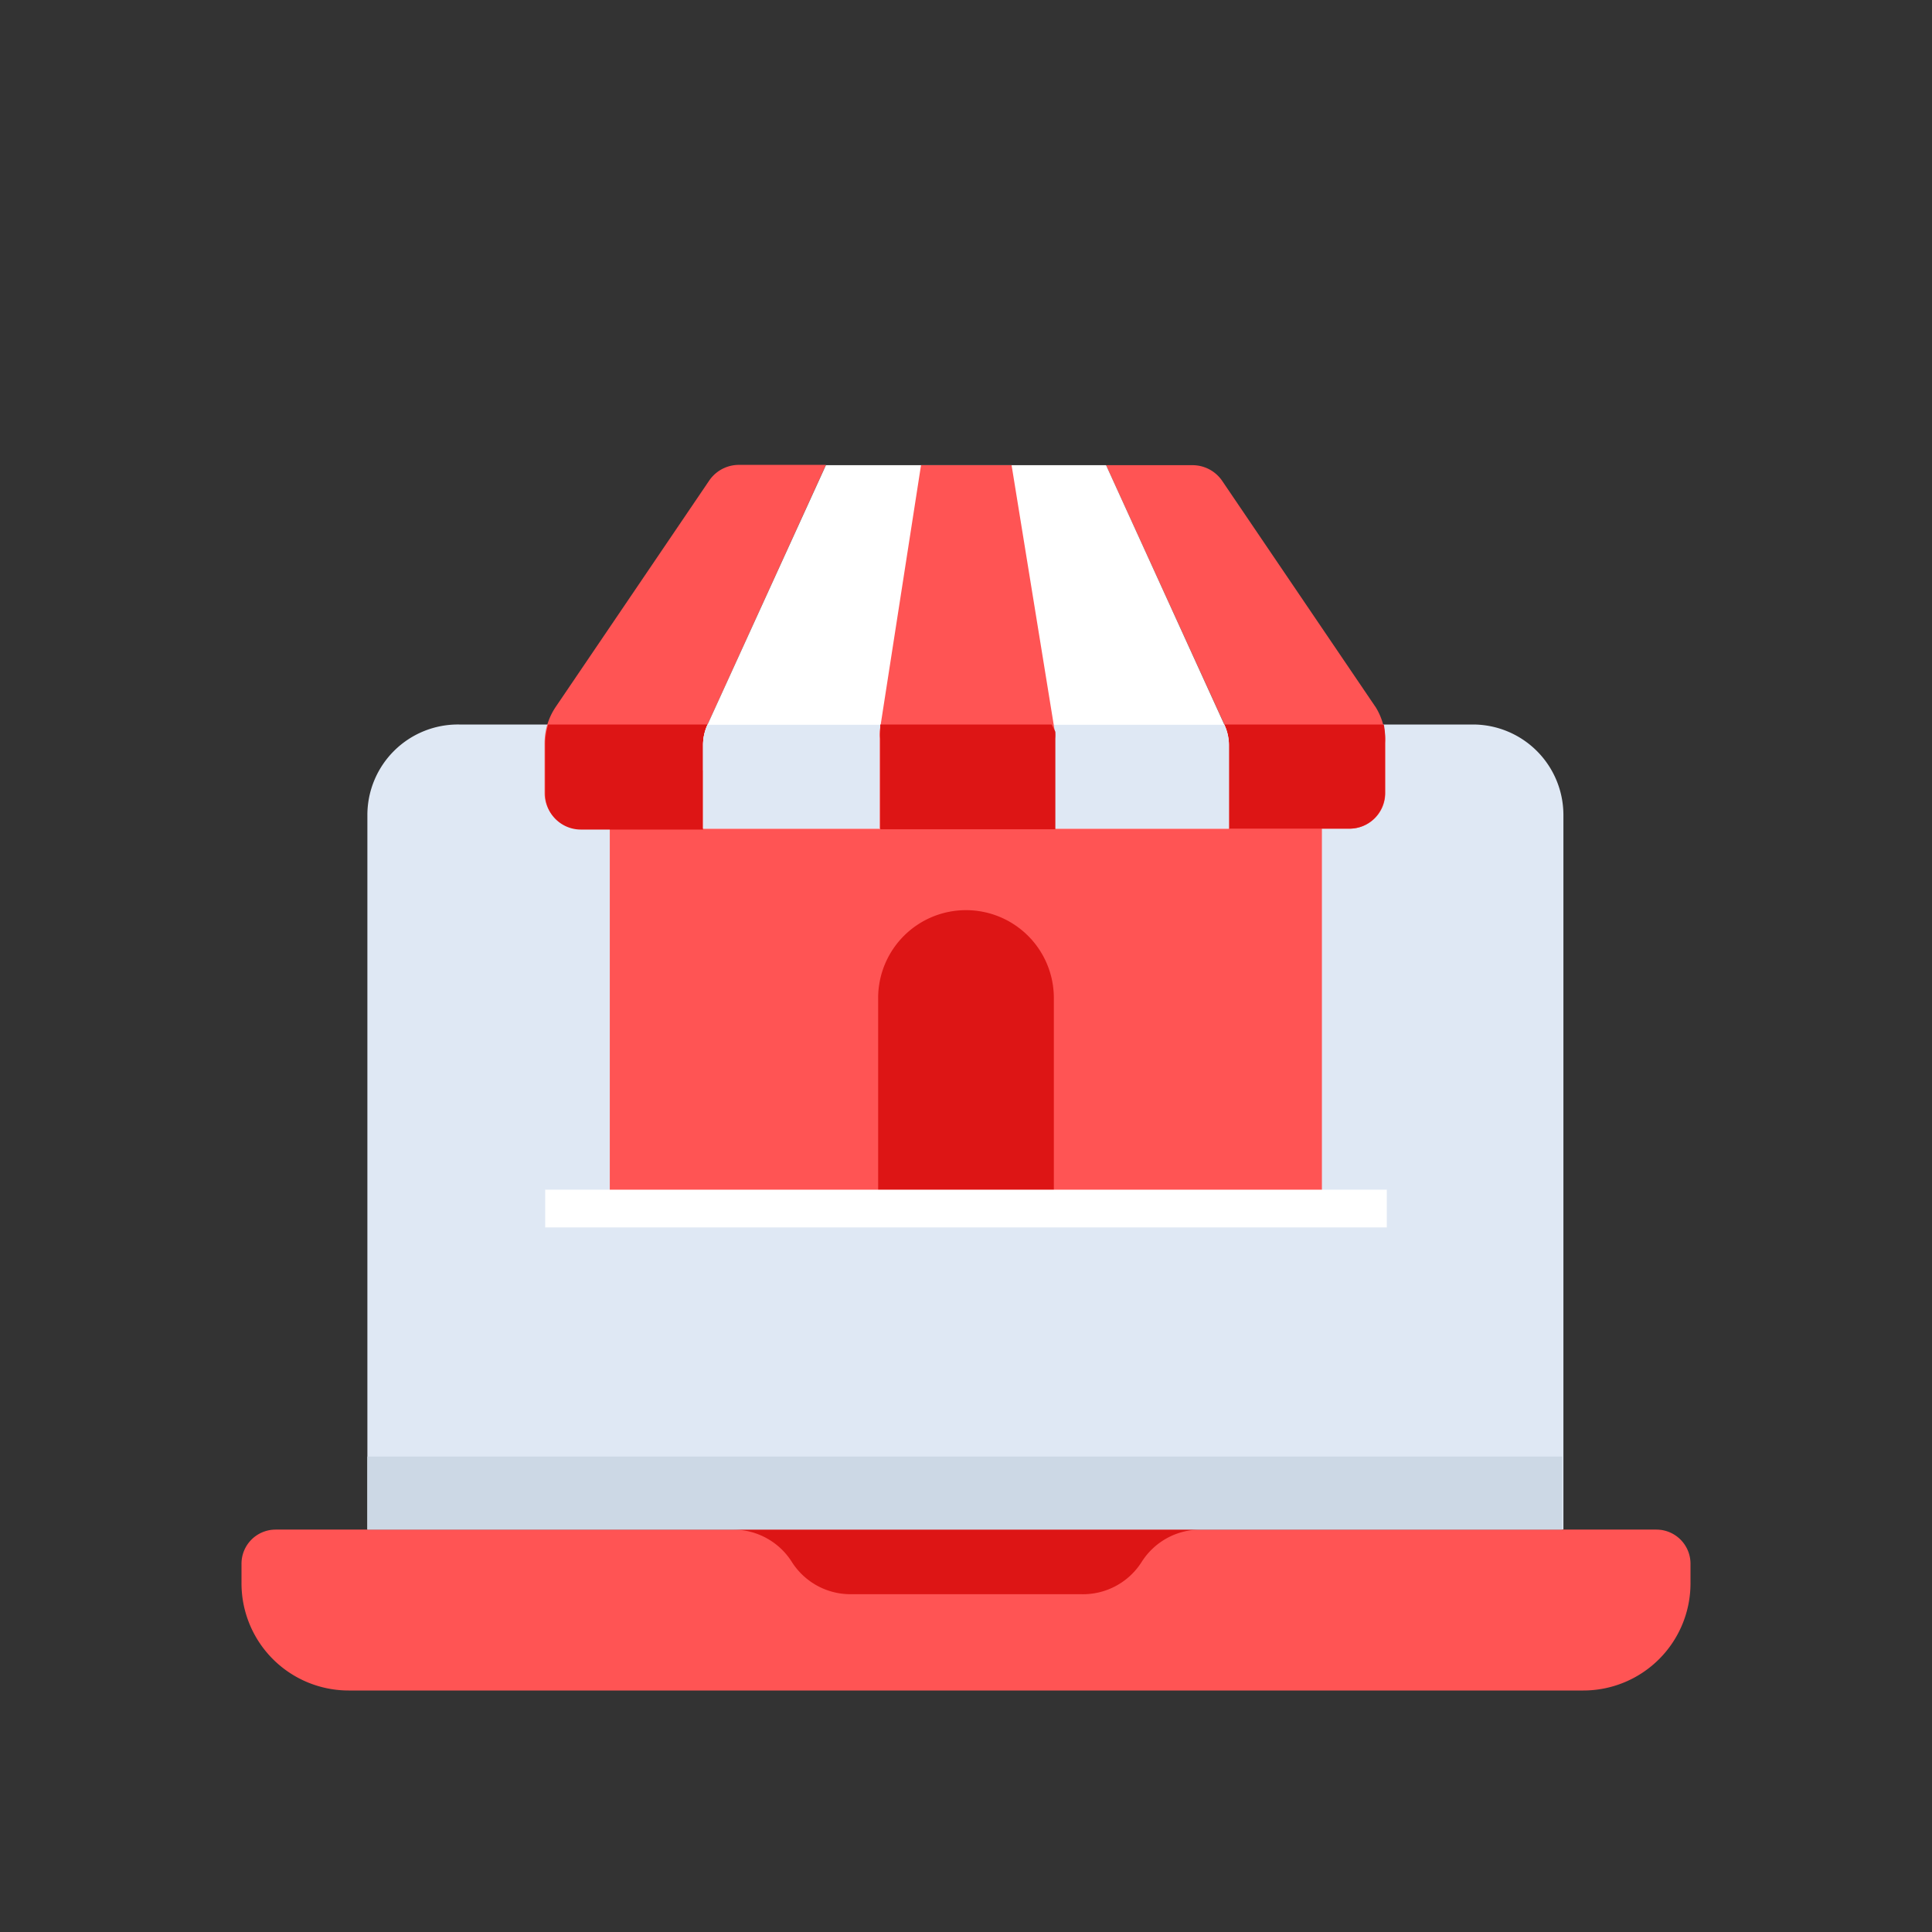 <svg id="Layer_1" data-name="Layer 1" xmlns="http://www.w3.org/2000/svg" viewBox="0 0 64 64"><rect x="0" y="0" width="64" height="64" fill="#333333" stroke="none"/><defs><style>.cls-1{fill:#dfe8f4;}.cls-2{fill:#ff5454;}.cls-3{fill:#dd1515;}.cls-4{fill:#ccd8e5;}.cls-5{fill:#fff;}</style></defs><title>shopping, shop, ecommerce, commerce, laptop, shop, store</title><path class="cls-1" d="M15.21,24H48.79a3,3,0,0,1,3,3V50.67a0,0,0,0,1,0,0H12.17a0,0,0,0,1,0,0V27A3,3,0,0,1,15.21,24Z"/><path class="cls-2" d="M9.13,50.67H54.87A1.13,1.13,0,0,1,56,51.8v.65A3.55,3.55,0,0,1,52.45,56H11.55A3.55,3.55,0,0,1,8,52.45V51.8A1.13,1.13,0,0,1,9.13,50.67Z"/><path class="cls-3" d="M26.23,51.74a2.3,2.3,0,0,0,1.95,1.07h7.64a2.3,2.3,0,0,0,2-1.07,2.3,2.3,0,0,1,1.95-1.07H24.28A2.3,2.3,0,0,1,26.23,51.74Z"/><rect class="cls-4" x="12.17" y="48.25" width="39.58" height="2.42"/><path class="cls-2" d="M23.44,24l3.92-8.6H24.5a1.19,1.19,0,0,0-1,.51l-5.1,7.52a2.15,2.15,0,0,0-.36,1.17v1.67a1.18,1.18,0,0,0,1.18,1.18h4.05V24.69A1.6,1.6,0,0,1,23.44,24Z"/><path class="cls-2" d="M45.58,23.44l-5.1-7.52a1.19,1.19,0,0,0-1-.51H36.64L40.56,24a1.6,1.6,0,0,1,.15.68v2.77h4a1.18,1.18,0,0,0,1.18-1.18V24.61A2.15,2.15,0,0,0,45.58,23.44Z"/><rect class="cls-2" x="20.2" y="25.52" width="23.59" height="13.94"/><path class="cls-3" d="M23.44,24v0H18.16a2.3,2.3,0,0,0-.1.63v1.67a1.18,1.18,0,0,0,1.18,1.18h4.05V24.69A1.6,1.6,0,0,1,23.44,24Z"/><path class="cls-3" d="M45.84,24H40.55v0a1.6,1.6,0,0,1,.15.68v2.77h4a1.18,1.18,0,0,0,1.18-1.18V24.61A2.3,2.3,0,0,0,45.84,24Z"/><path class="cls-5" d="M36.64,15.41H27.36L23.44,24a1.6,1.6,0,0,0-.15.68v2.77H40.71V24.69a1.6,1.6,0,0,0-.15-.68Z"/><path class="cls-1" d="M23.44,24a1.6,1.6,0,0,0-.15.68v2.77H40.71V24.69a1.6,1.6,0,0,0-.15-.68v0H23.45Z"/><path class="cls-2" d="M33.51,15.41h-3l-1.37,8.81a1.79,1.79,0,0,0,0,.23v3h5.8v-3a1.79,1.79,0,0,0,0-.23Z"/><path class="cls-3" d="M34.84,24H29.16l0,.24a1.79,1.79,0,0,0,0,.23v3h5.8v-3a1.79,1.79,0,0,0,0-.23Z"/><path class="cls-3" d="M34.91,39.46H29.09V33.05A2.91,2.91,0,0,1,32,30.15h0a2.91,2.91,0,0,1,2.91,2.9Z"/><rect class="cls-5" x="18.06" y="39.41" width="27.88" height="1.25"/></svg>